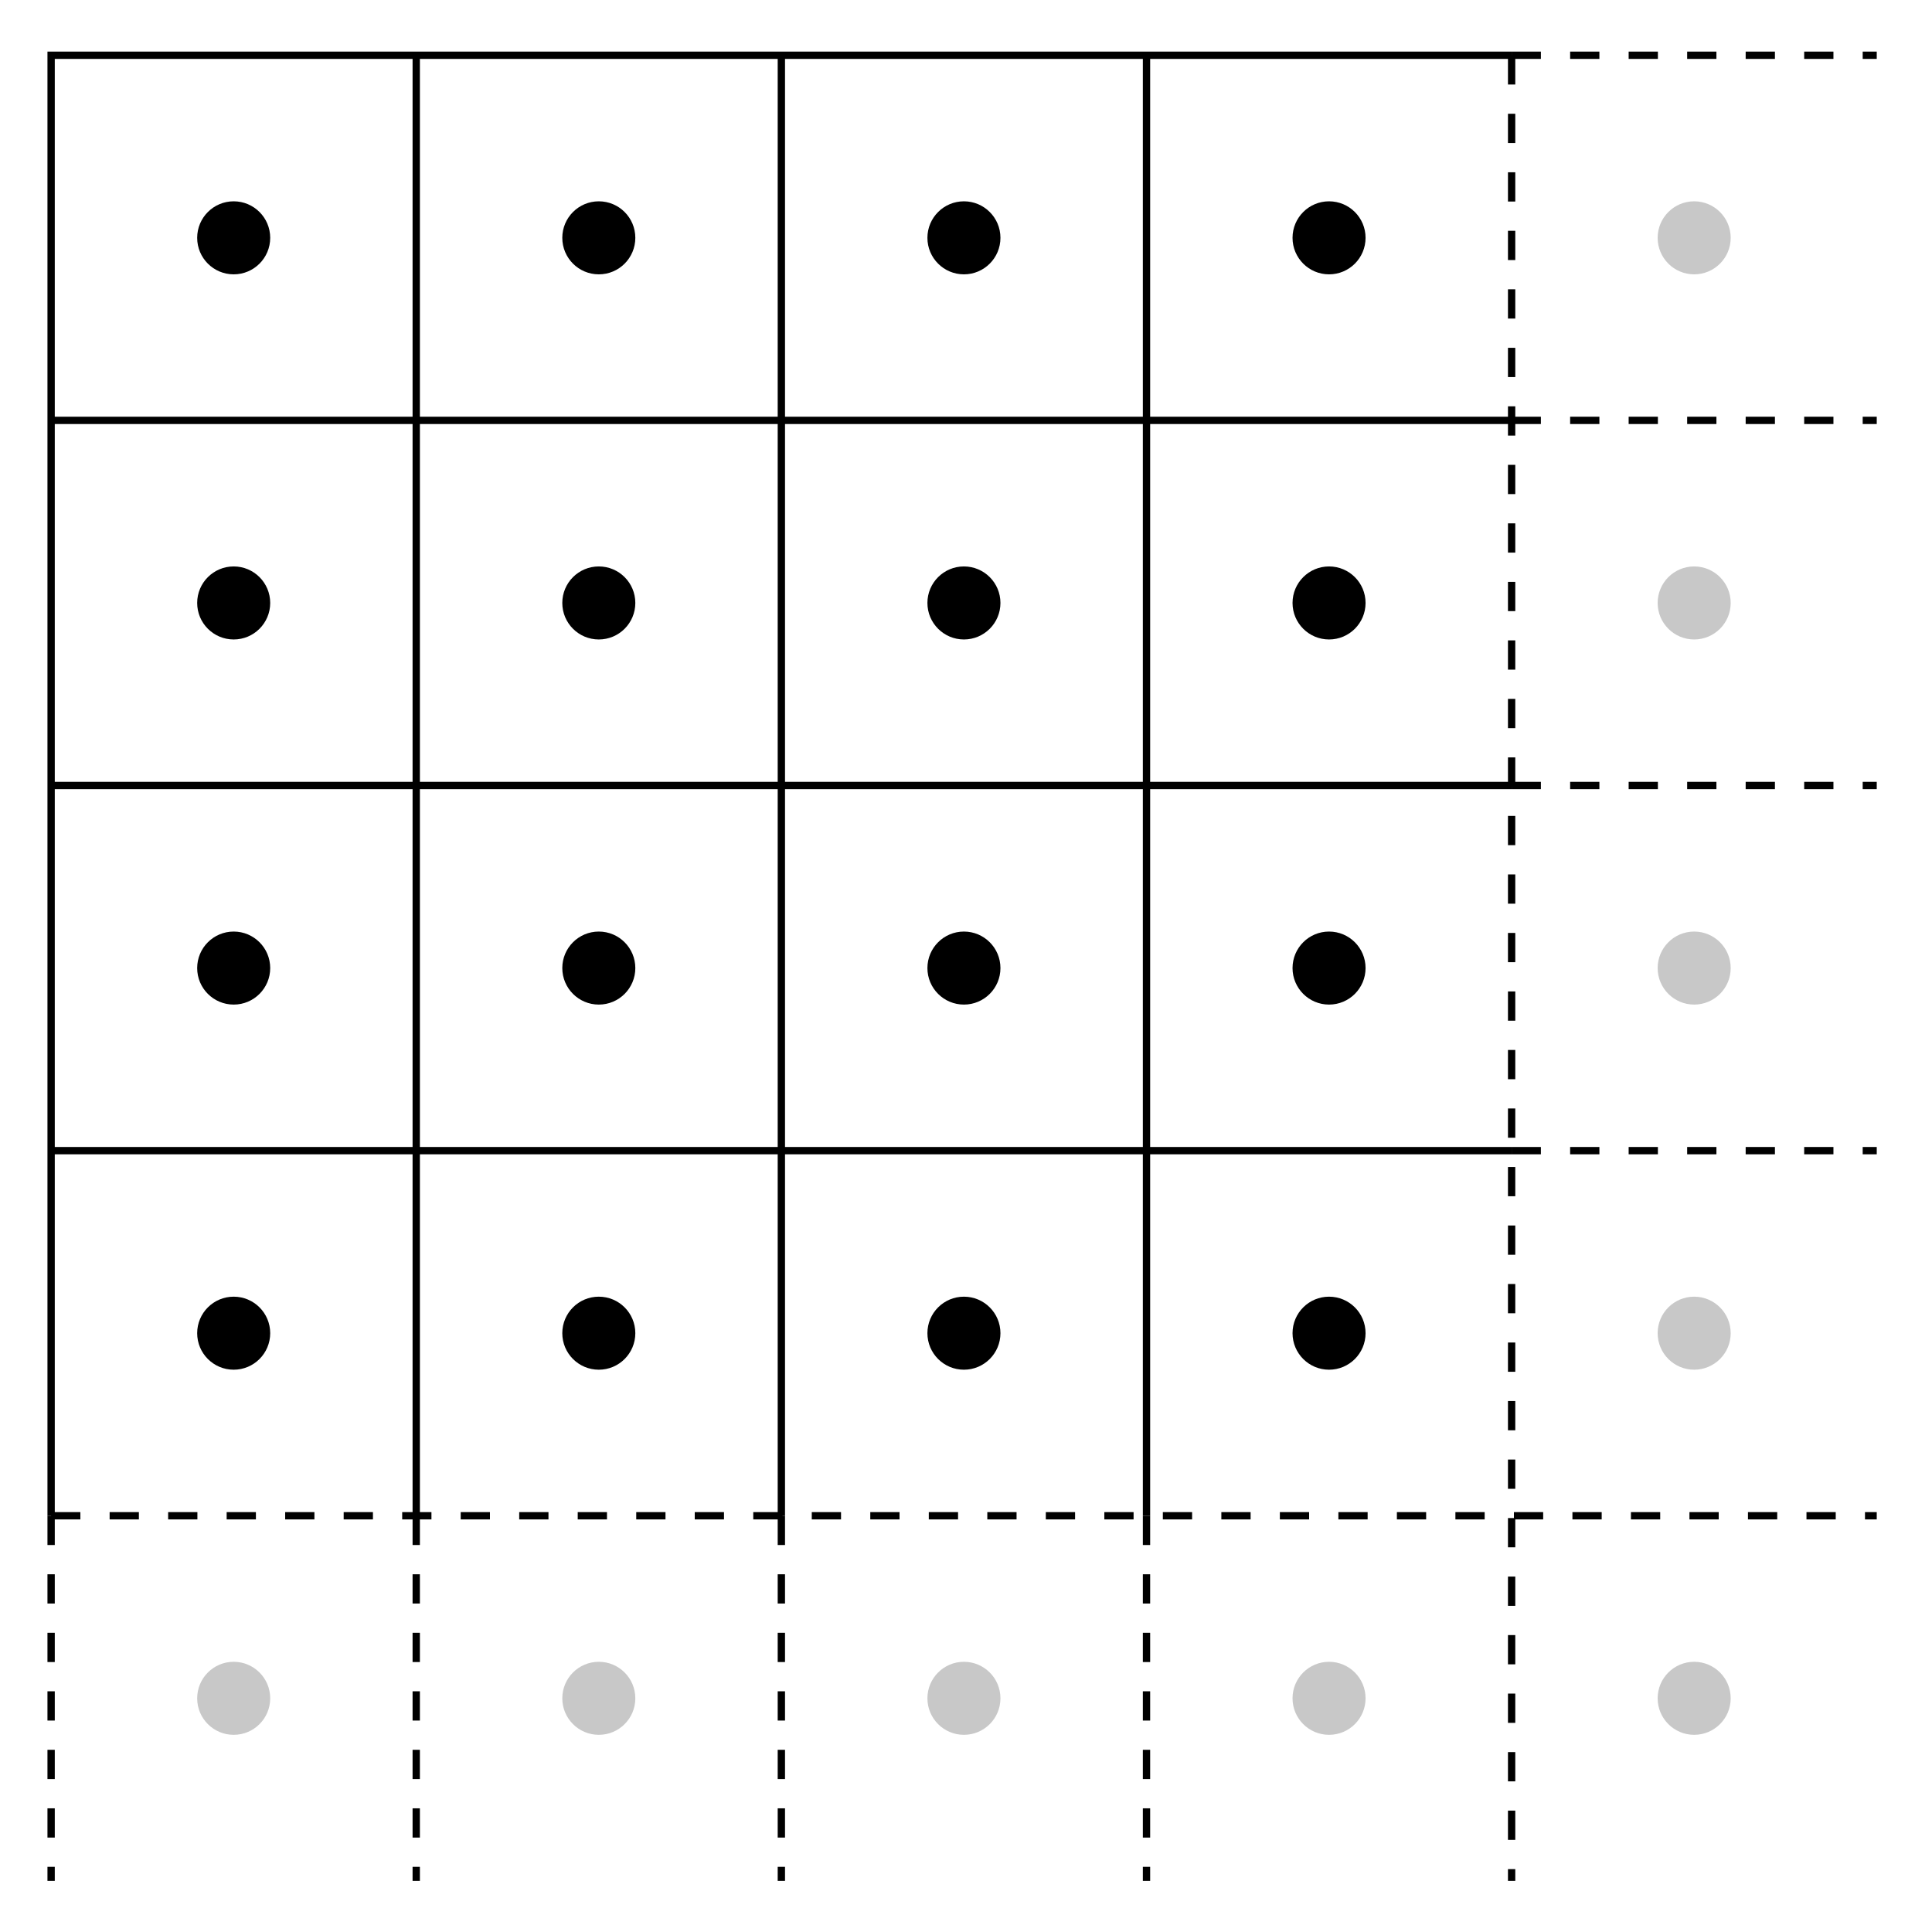 <?xml version="1.0" encoding="UTF-8" standalone="no"?>
<!-- Created with Inkscape (http://www.inkscape.org/) -->

<svg
   xmlns:dc="http://purl.org/dc/elements/1.1/"
   xmlns:cc="http://creativecommons.org/ns#"
   xmlns:rdf="http://www.w3.org/1999/02/22-rdf-syntax-ns#"
   xmlns:svg="http://www.w3.org/2000/svg"
   xmlns="http://www.w3.org/2000/svg"
   xmlns:sodipodi="http://sodipodi.sourceforge.net/DTD/sodipodi-0.dtd"
   xmlns:inkscape="http://www.inkscape.org/namespaces/inkscape"
   width="70mm"
   height="70mm"
   viewBox="0 0 70 70"
   version="1.1"
   id="svg3774"
   inkscape:version="0.92.4 (5da689c313, 2019-01-14)"
   sodipodi:docname="ray_generation_grid.svg">
  <defs
     id="defs3768" />
  <sodipodi:namedview
     id="base"
     pagecolor="#ffffff"
     bordercolor="#666666"
     borderopacity="1.0"
     inkscape:pageopacity="0.0"
     inkscape:pageshadow="2"
     inkscape:zoom="2.8"
     inkscape:cx="88.390174"
     inkscape:cy="132.10091"
     inkscape:document-units="mm"
     inkscape:current-layer="layer1"
     showgrid="true"
     inkscape:window-width="1920"
     inkscape:window-height="1017"
     inkscape:window-x="-8"
     inkscape:window-y="-8"
     inkscape:window-maximized="1">
    <inkscape:grid
       type="xygrid"
       id="grid853"
       spacingx="2.646"
       spacingy="2.646"
       originy="1.852"
       originx="1.852" />
  </sodipodi:namedview>
  <g
     inkscape:label="Layer 1"
     inkscape:groupmode="layer"
     id="layer1"
     transform="translate(0,-227)">
    <path
       d="M 0,0 0,70 M 2.646,0 l 0,70 M 5.292,0 l 0,70 M 7.938,0 l 0,70 M 10.583,0 l 0,70 M 13.229,0 l 0,70 M 15.875,0 l 0,70 M 18.521,0 l 0,70 M 21.167,0 l 0,70 M 23.812,0 l 0,70 M 26.458,0 l 0,70 M 29.104,0 l 0,70 M 31.75,0 l 0,70 M 34.396,0 l 0,70 M 37.042,0 l 0,70 M 39.688,0 l 0,70 M 42.333,0 l 0,70 M 44.979,0 l 0,70 M 47.625,0 l 0,70 M 50.271,0 l 0,70 M 52.917,0 l 0,70 M 55.563,0 l 0,70 M 58.208,0 l 0,70 M 60.854,0 l 0,70 M 63.5,0 l 0,70 M 66.146,0 l 0,70 M 68.792,0 l 0,70 M 0,0 70,0 M 0,2.646 l 70,0 M 0,5.292 l 70,0 M 0,7.938 l 70,0 M 0,10.583 l 70,0 M 0,13.229 l 70,0 M 0,15.875 l 70,0 M 0,18.521 l 70,0 M 0,21.167 l 70,0 M 0,23.812 l 70,0 M 0,26.458 l 70,0 M 0,29.104 l 70,0 M 0,31.75 l 70,0 M 0,34.396 l 70,0 M 0,37.042 l 70,0 M 0,39.688 l 70,0 M 0,42.333 l 70,0 M 0,44.979 l 70,0 M 0,47.625 l 70,0 M 0,50.271 l 70,0 M 0,52.917 l 70,0 M 0,55.563 l 70,0 M 0,58.208 l 70,0 M 0,60.854 l 70,0 M 0,63.5 l 70,0 M 0,66.146 l 70,0 M 0,68.792 l 70,0"
       style="fill:none;stroke:#000000;stroke-width:0.265px"
       id="path827" />
    <path
       d="M 0,0 0,70 M 2.646,0 l 0,70 M 5.292,0 l 0,70 M 7.938,0 l 0,70 M 10.583,0 l 0,70 M 13.229,0 l 0,70 M 15.875,0 l 0,70 M 18.521,0 l 0,70 M 21.167,0 l 0,70 M 23.812,0 l 0,70 M 26.458,0 l 0,70 M 29.104,0 l 0,70 M 31.75,0 l 0,70 M 34.396,0 l 0,70 M 37.042,0 l 0,70 M 39.688,0 l 0,70 M 42.333,0 l 0,70 M 44.979,0 l 0,70 M 47.625,0 l 0,70 M 50.271,0 l 0,70 M 52.917,0 l 0,70 M 55.563,0 l 0,70 M 58.208,0 l 0,70 M 60.854,0 l 0,70 M 63.5,0 l 0,70 M 66.146,0 l 0,70 M 68.792,0 l 0,70 M 0,0 70,0 M 0,2.646 l 70,0 M 0,5.292 l 70,0 M 0,7.938 l 70,0 M 0,10.583 l 70,0 M 0,13.229 l 70,0 M 0,15.875 l 70,0 M 0,18.521 l 70,0 M 0,21.167 l 70,0 M 0,23.812 l 70,0 M 0,26.458 l 70,0 M 0,29.104 l 70,0 M 0,31.75 l 70,0 M 0,34.396 l 70,0 M 0,37.042 l 70,0 M 0,39.688 l 70,0 M 0,42.333 l 70,0 M 0,44.979 l 70,0 M 0,47.625 l 70,0 M 0,50.271 l 70,0 M 0,52.917 l 70,0 M 0,55.563 l 70,0 M 0,58.208 l 70,0 M 0,60.854 l 70,0 M 0,63.5 l 70,0 M 0,66.146 l 70,0 M 0,68.792 l 70,0"
       style="fill:none;stroke:#000000;stroke-width:0.265px"
       id="path829" />
    <path
       d="M 0,0 0,70 M 2.646,0 l 0,70 M 5.292,0 l 0,70 M 7.938,0 l 0,70 M 10.583,0 l 0,70 M 13.229,0 l 0,70 M 15.875,0 l 0,70 M 18.521,0 l 0,70 M 21.167,0 l 0,70 M 23.812,0 l 0,70 M 26.458,0 l 0,70 M 29.104,0 l 0,70 M 31.75,0 l 0,70 M 34.396,0 l 0,70 M 37.042,0 l 0,70 M 39.688,0 l 0,70 M 42.333,0 l 0,70 M 44.979,0 l 0,70 M 47.625,0 l 0,70 M 50.271,0 l 0,70 M 52.917,0 l 0,70 M 55.563,0 l 0,70 M 58.208,0 l 0,70 M 60.854,0 l 0,70 M 63.5,0 l 0,70 M 66.146,0 l 0,70 M 68.792,0 l 0,70 M 0,0 70,0 M 0,2.646 l 70,0 M 0,5.292 l 70,0 M 0,7.938 l 70,0 M 0,10.583 l 70,0 M 0,13.229 l 70,0 M 0,15.875 l 70,0 M 0,18.521 l 70,0 M 0,21.167 l 70,0 M 0,23.812 l 70,0 M 0,26.458 l 70,0 M 0,29.104 l 70,0 M 0,31.75 l 70,0 M 0,34.396 l 70,0 M 0,37.042 l 70,0 M 0,39.688 l 70,0 M 0,42.333 l 70,0 M 0,44.979 l 70,0 M 0,47.625 l 70,0 M 0,50.271 l 70,0 M 0,52.917 l 70,0 M 0,55.563 l 70,0 M 0,58.208 l 70,0 M 0,60.854 l 70,0 M 0,63.5 l 70,0 M 0,66.146 l 70,0 M 0,68.792 l 70,0"
       style="fill:none;stroke:#000000;stroke-width:0.265px"
       id="path831" />
    <path
       d="M 0,0 0,70 M 1.323,0 l 0,70 M 2.646,0 l 0,70 M 3.969,0 l 0,70 M 5.292,0 l 0,70 M 6.615,0 l 0,70 M 7.938,0 l 0,70 M 9.26,0 l 0,70 M 10.583,0 l 0,70 M 11.906,0 l 0,70 M 13.229,0 l 0,70 M 14.552,0 l 0,70 M 15.875,0 l 0,70 M 17.198,0 l 0,70 M 18.521,0 l 0,70 M 19.844,0 l 0,70 M 21.167,0 l 0,70 M 22.49,0 l 0,70 M 23.812,0 l 0,70 M 25.135,0 l 0,70 M 26.458,0 l 0,70 M 27.781,0 l 0,70 M 29.104,0 l 0,70 M 30.427,0 l 0,70 M 31.75,0 l 0,70 M 33.073,0 l 0,70 M 34.396,0 l 0,70 M 35.719,0 l 0,70 M 37.042,0 l 0,70 M 38.365,0 l 0,70 M 39.688,0 l 0,70 M 41.01,0 l 0,70 M 42.333,0 l 0,70 M 43.656,0 l 0,70 M 44.979,0 l 0,70 M 46.302,0 l 0,70 M 47.625,0 l 0,70 M 48.948,0 l 0,70 M 50.271,0 l 0,70 M 51.594,0 l 0,70 M 52.917,0 l 0,70 M 54.24,0 l 0,70 M 55.563,0 l 0,70 M 56.885,0 l 0,70 M 58.208,0 l 0,70 M 59.531,0 l 0,70 M 60.854,0 l 0,70 M 62.177,0 l 0,70 M 63.5,0 l 0,70 M 64.823,0 l 0,70 M 66.146,0 l 0,70 M 67.469,0 l 0,70 M 68.792,0 l 0,70 M 0,0 70,0 M 0,1.323 l 70,0 M 0,2.646 l 70,0 M 0,3.969 l 70,0 M 0,5.292 l 70,0 M 0,6.615 l 70,0 M 0,7.938 l 70,0 M 0,9.26 l 70,0 M 0,10.583 l 70,0 M 0,11.906 l 70,0 M 0,13.229 l 70,0 M 0,14.552 l 70,0 M 0,15.875 l 70,0 M 0,17.198 l 70,0 M 0,18.521 l 70,0 M 0,19.844 l 70,0 M 0,21.167 l 70,0 M 0,22.49 l 70,0 M 0,23.812 l 70,0 M 0,25.135 l 70,0 M 0,26.458 l 70,0 M 0,27.781 l 70,0 M 0,29.104 l 70,0 M 0,30.427 l 70,0 M 0,31.75 l 70,0 M 0,33.073 l 70,0 M 0,34.396 l 70,0 M 0,35.719 l 70,0 M 0,37.042 l 70,0 M 0,38.365 l 70,0 M 0,39.688 l 70,0 M 0,41.01 l 70,0 M 0,42.333 l 70,0 M 0,43.656 l 70,0 M 0,44.979 l 70,0 M 0,46.302 l 70,0 M 0,47.625 l 70,0 M 0,48.948 l 70,0 M 0,50.271 l 70,0 M 0,51.594 l 70,0 M 0,52.917 l 70,0 M 0,54.24 l 70,0 M 0,55.563 l 70,0 M 0,56.885 l 70,0 M 0,58.208 l 70,0 M 0,59.531 l 70,0 M 0,60.854 l 70,0 M 0,62.177 l 70,0 M 0,63.5 l 70,0 M 0,64.823 l 70,0 M 0,66.146 l 70,0 M 0,67.469 l 70,0 M 0,68.792 l 70,0"
       style="fill:none;stroke:#000000;stroke-width:0.265px"
       id="path837" />
    <path
       d="M 0,0 0,70 M 1.323,0 l 0,70 M 2.646,0 l 0,70 M 3.969,0 l 0,70 M 5.292,0 l 0,70 M 6.615,0 l 0,70 M 7.938,0 l 0,70 M 9.26,0 l 0,70 M 10.583,0 l 0,70 M 11.906,0 l 0,70 M 13.229,0 l 0,70 M 14.552,0 l 0,70 M 15.875,0 l 0,70 M 17.198,0 l 0,70 M 18.521,0 l 0,70 M 19.844,0 l 0,70 M 21.167,0 l 0,70 M 22.49,0 l 0,70 M 23.812,0 l 0,70 M 25.135,0 l 0,70 M 26.458,0 l 0,70 M 27.781,0 l 0,70 M 29.104,0 l 0,70 M 30.427,0 l 0,70 M 31.75,0 l 0,70 M 33.073,0 l 0,70 M 34.396,0 l 0,70 M 35.719,0 l 0,70 M 37.042,0 l 0,70 M 38.365,0 l 0,70 M 39.688,0 l 0,70 M 41.01,0 l 0,70 M 42.333,0 l 0,70 M 43.656,0 l 0,70 M 44.979,0 l 0,70 M 46.302,0 l 0,70 M 47.625,0 l 0,70 M 48.948,0 l 0,70 M 50.271,0 l 0,70 M 51.594,0 l 0,70 M 52.917,0 l 0,70 M 54.24,0 l 0,70 M 55.563,0 l 0,70 M 56.885,0 l 0,70 M 58.208,0 l 0,70 M 59.531,0 l 0,70 M 60.854,0 l 0,70 M 62.177,0 l 0,70 M 63.5,0 l 0,70 M 64.823,0 l 0,70 M 66.146,0 l 0,70 M 67.469,0 l 0,70 M 68.792,0 l 0,70 M 0,0 70,0 M 0,1.323 l 70,0 M 0,2.646 l 70,0 M 0,3.969 l 70,0 M 0,5.292 l 70,0 M 0,6.615 l 70,0 M 0,7.938 l 70,0 M 0,9.26 l 70,0 M 0,10.583 l 70,0 M 0,11.906 l 70,0 M 0,13.229 l 70,0 M 0,14.552 l 70,0 M 0,15.875 l 70,0 M 0,17.198 l 70,0 M 0,18.521 l 70,0 M 0,19.844 l 70,0 M 0,21.167 l 70,0 M 0,22.49 l 70,0 M 0,23.812 l 70,0 M 0,25.135 l 70,0 M 0,26.458 l 70,0 M 0,27.781 l 70,0 M 0,29.104 l 70,0 M 0,30.427 l 70,0 M 0,31.75 l 70,0 M 0,33.073 l 70,0 M 0,34.396 l 70,0 M 0,35.719 l 70,0 M 0,37.042 l 70,0 M 0,38.365 l 70,0 M 0,39.688 l 70,0 M 0,41.01 l 70,0 M 0,42.333 l 70,0 M 0,43.656 l 70,0 M 0,44.979 l 70,0 M 0,46.302 l 70,0 M 0,47.625 l 70,0 M 0,48.948 l 70,0 M 0,50.271 l 70,0 M 0,51.594 l 70,0 M 0,52.917 l 70,0 M 0,54.24 l 70,0 M 0,55.563 l 70,0 M 0,56.885 l 70,0 M 0,58.208 l 70,0 M 0,59.531 l 70,0 M 0,60.854 l 70,0 M 0,62.177 l 70,0 M 0,63.5 l 70,0 M 0,64.823 l 70,0 M 0,66.146 l 70,0 M 0,67.469 l 70,0 M 0,68.792 l 70,0"
       style="fill:none;stroke:#000000;stroke-width:0.265px"
       id="path839" />
    <path
       d="M 0,0 0,70 M 2.646,0 l 0,70 M 5.292,0 l 0,70 M 7.938,0 l 0,70 M 10.583,0 l 0,70 M 13.229,0 l 0,70 M 15.875,0 l 0,70 M 18.521,0 l 0,70 M 21.167,0 l 0,70 M 23.812,0 l 0,70 M 26.458,0 l 0,70 M 29.104,0 l 0,70 M 31.75,0 l 0,70 M 34.396,0 l 0,70 M 37.042,0 l 0,70 M 39.688,0 l 0,70 M 42.333,0 l 0,70 M 44.979,0 l 0,70 M 47.625,0 l 0,70 M 50.271,0 l 0,70 M 52.917,0 l 0,70 M 55.563,0 l 0,70 M 58.208,0 l 0,70 M 60.854,0 l 0,70 M 63.5,0 l 0,70 M 66.146,0 l 0,70 M 68.792,0 l 0,70 M 0,0 70,0 M 0,2.646 l 70,0 M 0,5.292 l 70,0 M 0,7.938 l 70,0 M 0,10.583 l 70,0 M 0,13.229 l 70,0 M 0,15.875 l 70,0 M 0,18.521 l 70,0 M 0,21.167 l 70,0 M 0,23.812 l 70,0 M 0,26.458 l 70,0 M 0,29.104 l 70,0 M 0,31.75 l 70,0 M 0,34.396 l 70,0 M 0,37.042 l 70,0 M 0,39.688 l 70,0 M 0,42.333 l 70,0 M 0,44.979 l 70,0 M 0,47.625 l 70,0 M 0,50.271 l 70,0 M 0,52.917 l 70,0 M 0,55.563 l 70,0 M 0,58.208 l 70,0 M 0,60.854 l 70,0 M 0,63.5 l 70,0 M 0,66.146 l 70,0 M 0,68.792 l 70,0"
       style="fill:none;stroke:#000000;stroke-width:0.265px"
       id="path849" />
    <path
       d="M 0,0 0,70 M 2.646,0 l 0,70 M 5.292,0 l 0,70 M 7.938,0 l 0,70 M 10.583,0 l 0,70 M 13.229,0 l 0,70 M 15.875,0 l 0,70 M 18.521,0 l 0,70 M 21.167,0 l 0,70 M 23.812,0 l 0,70 M 26.458,0 l 0,70 M 29.104,0 l 0,70 M 31.75,0 l 0,70 M 34.396,0 l 0,70 M 37.042,0 l 0,70 M 39.688,0 l 0,70 M 42.333,0 l 0,70 M 44.979,0 l 0,70 M 47.625,0 l 0,70 M 50.271,0 l 0,70 M 52.917,0 l 0,70 M 55.563,0 l 0,70 M 58.208,0 l 0,70 M 60.854,0 l 0,70 M 63.5,0 l 0,70 M 66.146,0 l 0,70 M 68.792,0 l 0,70 M 0,0 70,0 M 0,2.646 l 70,0 M 0,5.292 l 70,0 M 0,7.938 l 70,0 M 0,10.583 l 70,0 M 0,13.229 l 70,0 M 0,15.875 l 70,0 M 0,18.521 l 70,0 M 0,21.167 l 70,0 M 0,23.812 l 70,0 M 0,26.458 l 70,0 M 0,29.104 l 70,0 M 0,31.75 l 70,0 M 0,34.396 l 70,0 M 0,37.042 l 70,0 M 0,39.688 l 70,0 M 0,42.333 l 70,0 M 0,44.979 l 70,0 M 0,47.625 l 70,0 M 0,50.271 l 70,0 M 0,52.917 l 70,0 M 0,55.563 l 70,0 M 0,58.208 l 70,0 M 0,60.854 l 70,0 M 0,63.5 l 70,0 M 0,66.146 l 70,0 M 0,68.792 l 70,0"
       style="fill:none;stroke:#000000;stroke-width:0.265px"
       id="path851" />
    <path
       style="fill:none;stroke:#000000;stroke-width:0.265px;stroke-linecap:butt;stroke-linejoin:miter;stroke-opacity:1"
       d="m 1.852,281.919 v -52.917 l 52.917,0"
       id="path4558"
       inkscape:connector-curvature="0" />
    <path
       style="fill:none;stroke:#000000;stroke-width:0.265px;stroke-linecap:butt;stroke-linejoin:miter;stroke-opacity:1"
       d="m 15.081,229.002 v 52.917"
       id="path4560"
       inkscape:connector-curvature="0" />
    <path
       style="fill:none;stroke:#000000;stroke-width:0.265px;stroke-linecap:butt;stroke-linejoin:miter;stroke-opacity:1"
       d="m 28.31,229.002 v 52.917"
       id="path4562"
       inkscape:connector-curvature="0" />
    <path
       style="fill:none;stroke:#000000;stroke-width:0.265px;stroke-linecap:butt;stroke-linejoin:miter;stroke-opacity:1"
       d="m 41.54,229.002 v 52.917"
       id="path4564"
       inkscape:connector-curvature="0" />
    <path
       style="fill:none;stroke:#000000;stroke-width:0.265;stroke-linecap:butt;stroke-linejoin:miter;stroke-opacity:1;stroke-miterlimit:4;stroke-dasharray:none"
       d="M 1.852,242.231 H 54.769"
       id="path4568"
       inkscape:connector-curvature="0" />
    <path
       style="fill:none;stroke:#000000;stroke-width:0.265px;stroke-linecap:butt;stroke-linejoin:miter;stroke-opacity:1"
       d="M 1.852,255.46 H 54.769"
       id="path4570"
       inkscape:connector-curvature="0" />
    <path
       style="fill:none;stroke:#000000;stroke-width:0.265px;stroke-linecap:butt;stroke-linejoin:miter;stroke-opacity:1"
       d="M 1.852,268.69 H 54.769"
       id="path4572"
       inkscape:connector-curvature="0" />
    <path
       style="fill:none;stroke:#000000;stroke-width:0.265;stroke-linecap:butt;stroke-linejoin:miter;stroke-opacity:1;stroke-miterlimit:4;stroke-dasharray:1.06,1.06;stroke-dashoffset:0"
       d="M 54.769,229.002 H 67.998"
       id="path4574"
       inkscape:connector-curvature="0" />
    <path
       style="fill:none;stroke:#000000;stroke-width:0.265;stroke-linecap:butt;stroke-linejoin:miter;stroke-opacity:1;stroke-miterlimit:4;stroke-dasharray:1.06,1.06;stroke-dashoffset:0"
       d="M 54.769,242.231 H 67.998"
       id="path4576"
       inkscape:connector-curvature="0" />
    <path
       style="fill:none;stroke:#000000;stroke-width:0.265;stroke-linecap:butt;stroke-linejoin:miter;stroke-opacity:1;stroke-miterlimit:4;stroke-dasharray:1.06,1.06;stroke-dashoffset:0"
       d="M 54.769,255.46 H 67.998"
       id="path4578"
       inkscape:connector-curvature="0" />
    <path
       style="fill:none;stroke:#000000;stroke-width:0.265;stroke-linecap:butt;stroke-linejoin:miter;stroke-opacity:1;stroke-miterlimit:4;stroke-dasharray:1.06,1.06;stroke-dashoffset:0"
       d="M 54.769,268.69 H 67.998"
       id="path4580"
       inkscape:connector-curvature="0" />
    <path
       style="fill:none;stroke:#000000;stroke-width:0.265;stroke-linecap:butt;stroke-linejoin:miter;stroke-opacity:1;stroke-miterlimit:4;stroke-dasharray:1.06,1.06;stroke-dashoffset:0"
       d="m 41.54,281.919 v 13.229"
       id="path4586"
       inkscape:connector-curvature="0" />
    <path
       style="fill:none;stroke:#000000;stroke-width:0.265;stroke-linecap:butt;stroke-linejoin:miter;stroke-opacity:1;stroke-miterlimit:4;stroke-dasharray:1.06,1.06;stroke-dashoffset:0"
       d="m 28.31,281.919 v 13.229"
       id="path4588"
       inkscape:connector-curvature="0" />
    <path
       style="fill:none;stroke:#000000;stroke-width:0.265;stroke-linecap:butt;stroke-linejoin:miter;stroke-opacity:1;stroke-miterlimit:4;stroke-dasharray:1.06,1.06;stroke-dashoffset:0"
       d="m 15.081,281.919 v 13.229"
       id="path4590"
       inkscape:connector-curvature="0" />
    <path
       style="fill:none;stroke:#000000;stroke-width:0.265;stroke-linecap:butt;stroke-linejoin:miter;stroke-opacity:1;stroke-miterlimit:4;stroke-dasharray:1.06,1.06;stroke-dashoffset:0"
       d="m 1.852,281.919 v 13.229"
       id="path4592"
       inkscape:connector-curvature="0" />
    <path
       style="fill:none;stroke:#000000;stroke-width:0.265;stroke-linecap:butt;stroke-linejoin:miter;stroke-opacity:1;stroke-miterlimit:4;stroke-dasharray:1.06,1.06;stroke-dashoffset:0"
       d="m 54.769,229.002 v 66.146"
       id="path4594"
       inkscape:connector-curvature="0" />
    <path
       style="fill:none;stroke:#000000;stroke-width:0.265;stroke-linecap:butt;stroke-linejoin:miter;stroke-opacity:1;stroke-miterlimit:4;stroke-dasharray:1.06,1.06;stroke-dashoffset:0"
       d="M 1.852,281.919 H 67.998"
       id="path4596"
       inkscape:connector-curvature="0" />
    <circle
       style="fill:#000000;fill-opacity:1;stroke:none;stroke-width:0.265;stroke-miterlimit:4;stroke-dasharray:none;stroke-dashoffset:0;stroke-opacity:1"
       id="path4598"
       cx="8.467"
       cy="235.617"
       r="1.323" />
    <circle
       style="fill:#000000;fill-opacity:1;stroke:none;stroke-width:0.265;stroke-miterlimit:4;stroke-dasharray:none;stroke-dashoffset:0;stroke-opacity:1"
       id="path4600"
       cx="21.696"
       cy="235.617"
       r="1.323" />
    <circle
       style="fill:#000000;fill-opacity:1;stroke:none;stroke-width:0.265;stroke-miterlimit:4;stroke-dasharray:none;stroke-dashoffset:0;stroke-opacity:1"
       id="path4602"
       cx="34.925"
       cy="235.617"
       r="1.323" />
    <circle
       style="fill:#000000;fill-opacity:1;stroke:none;stroke-width:0.265;stroke-miterlimit:4;stroke-dasharray:none;stroke-dashoffset:0;stroke-opacity:1"
       id="path4604"
       cx="48.154"
       cy="235.617"
       r="1.323" />
    <circle
       style="fill:#000000;fill-opacity:1;stroke:none;stroke-width:0.265;stroke-miterlimit:4;stroke-dasharray:none;stroke-dashoffset:0;stroke-opacity:1"
       id="path4606"
       cx="8.467"
       cy="248.846"
       r="1.323" />
    <circle
       style="fill:#000000;fill-opacity:1;stroke:none;stroke-width:0.265;stroke-miterlimit:4;stroke-dasharray:none;stroke-dashoffset:0;stroke-opacity:1"
       id="path4608"
       cx="21.696"
       cy="248.846"
       r="1.323" />
    <circle
       style="fill:#000000;fill-opacity:1;stroke:none;stroke-width:0.265;stroke-miterlimit:4;stroke-dasharray:none;stroke-dashoffset:0;stroke-opacity:1"
       id="path4610"
       cx="34.925"
       cy="248.846"
       r="1.323" />
    <circle
       style="fill:#000000;fill-opacity:1;stroke:none;stroke-width:0.265;stroke-miterlimit:4;stroke-dasharray:none;stroke-dashoffset:0;stroke-opacity:1"
       id="path4612"
       cx="48.154"
       cy="248.846"
       r="1.323" />
    <circle
       style="fill:#000000;fill-opacity:1;stroke:none;stroke-width:0.265;stroke-miterlimit:4;stroke-dasharray:none;stroke-dashoffset:0;stroke-opacity:1"
       id="path4614"
       cx="8.467"
       cy="262.075"
       r="1.323" />
    <circle
       style="fill:#000000;fill-opacity:1;stroke:none;stroke-width:0.265;stroke-miterlimit:4;stroke-dasharray:none;stroke-dashoffset:0;stroke-opacity:1"
       id="path4616"
       cx="21.696"
       cy="262.075"
       r="1.323" />
    <circle
       style="fill:#000000;fill-opacity:1;stroke:none;stroke-width:0.265;stroke-miterlimit:4;stroke-dasharray:none;stroke-dashoffset:0;stroke-opacity:1"
       id="path4618"
       cx="34.925"
       cy="262.075"
       r="1.323" />
    <circle
       style="fill:#000000;fill-opacity:1;stroke:none;stroke-width:0.265;stroke-miterlimit:4;stroke-dasharray:none;stroke-dashoffset:0;stroke-opacity:1"
       id="path4620"
       cx="48.154"
       cy="262.075"
       r="1.323" />
    <circle
       style="fill:#000000;fill-opacity:1;stroke:none;stroke-width:0.265;stroke-miterlimit:4;stroke-dasharray:none;stroke-dashoffset:0;stroke-opacity:1"
       id="path4622"
       cx="8.467"
       cy="275.304"
       r="1.323" />
    <circle
       style="fill:#000000;fill-opacity:1;stroke:none;stroke-width:0.265;stroke-miterlimit:4;stroke-dasharray:none;stroke-dashoffset:0;stroke-opacity:1"
       id="path4624"
       cx="21.696"
       cy="275.304"
       r="1.323" />
    <circle
       style="fill:#000000;fill-opacity:1;stroke:none;stroke-width:0.265;stroke-miterlimit:4;stroke-dasharray:none;stroke-dashoffset:0;stroke-opacity:1"
       id="path4626"
       cx="34.925"
       cy="275.304"
       r="1.323" />
    <circle
       style="fill:#000000;fill-opacity:1;stroke:none;stroke-width:0.265;stroke-miterlimit:4;stroke-dasharray:none;stroke-dashoffset:0;stroke-opacity:1"
       id="path4628"
       cx="48.154"
       cy="275.304"
       r="1.323" />
    <circle
       style="fill:#c8c8c8;fill-opacity:1;stroke:none;stroke-width:0.265;stroke-miterlimit:4;stroke-dasharray:1.06, 1.06;stroke-dashoffset:0;stroke-opacity:1"
       id="path4630"
       cx="8.467"
       cy="288.533"
       r="1.323" />
    <circle
       style="fill:#c8c8c8;fill-opacity:1;stroke:none;stroke-width:0.265;stroke-miterlimit:4;stroke-dasharray:1.06, 1.06;stroke-dashoffset:0;stroke-opacity:1"
       id="path4632"
       cx="21.696"
       cy="288.533"
       r="1.323" />
    <circle
       style="fill:#c8c8c8;fill-opacity:1;stroke:none;stroke-width:0.265;stroke-miterlimit:4;stroke-dasharray:1.06, 1.06;stroke-dashoffset:0;stroke-opacity:1"
       id="path4634"
       cx="34.925"
       cy="288.533"
       r="1.323" />
    <circle
       style="fill:#c8c8c8;fill-opacity:1;stroke:none;stroke-width:0.265;stroke-miterlimit:4;stroke-dasharray:1.06, 1.06;stroke-dashoffset:0;stroke-opacity:1"
       id="path4636"
       cx="48.154"
       cy="288.533"
       r="1.323" />
    <circle
       style="fill:#c8c8c8;fill-opacity:1;stroke:none;stroke-width:0.265;stroke-miterlimit:4;stroke-dasharray:1.06, 1.06;stroke-dashoffset:0;stroke-opacity:1"
       id="path4638"
       cx="61.383"
       cy="288.533"
       r="1.323" />
    <circle
       style="fill:#c8c8c8;fill-opacity:1;stroke:none;stroke-width:0.265;stroke-miterlimit:4;stroke-dasharray:1.06, 1.06;stroke-dashoffset:0;stroke-opacity:1"
       id="path4640"
       cx="61.383"
       cy="275.304"
       r="1.323" />
    <circle
       style="fill:#c8c8c8;fill-opacity:1;stroke:none;stroke-width:0.265;stroke-miterlimit:4;stroke-dasharray:1.06, 1.06;stroke-dashoffset:0;stroke-opacity:1"
       id="path4642"
       cx="61.383"
       cy="262.075"
       r="1.323" />
    <circle
       style="fill:#c8c8c8;fill-opacity:1;stroke:none;stroke-width:0.265;stroke-miterlimit:4;stroke-dasharray:1.06, 1.06;stroke-dashoffset:0;stroke-opacity:1"
       id="path4644"
       cx="61.383"
       cy="248.846"
       r="1.323" />
    <circle
       style="fill:#c8c8c8;fill-opacity:1;stroke:none;stroke-width:0.265;stroke-miterlimit:4;stroke-dasharray:1.06, 1.06;stroke-dashoffset:0;stroke-opacity:1"
       id="path4646"
       cx="61.383"
       cy="235.617"
       r="1.323" />
  </g>
</svg>
